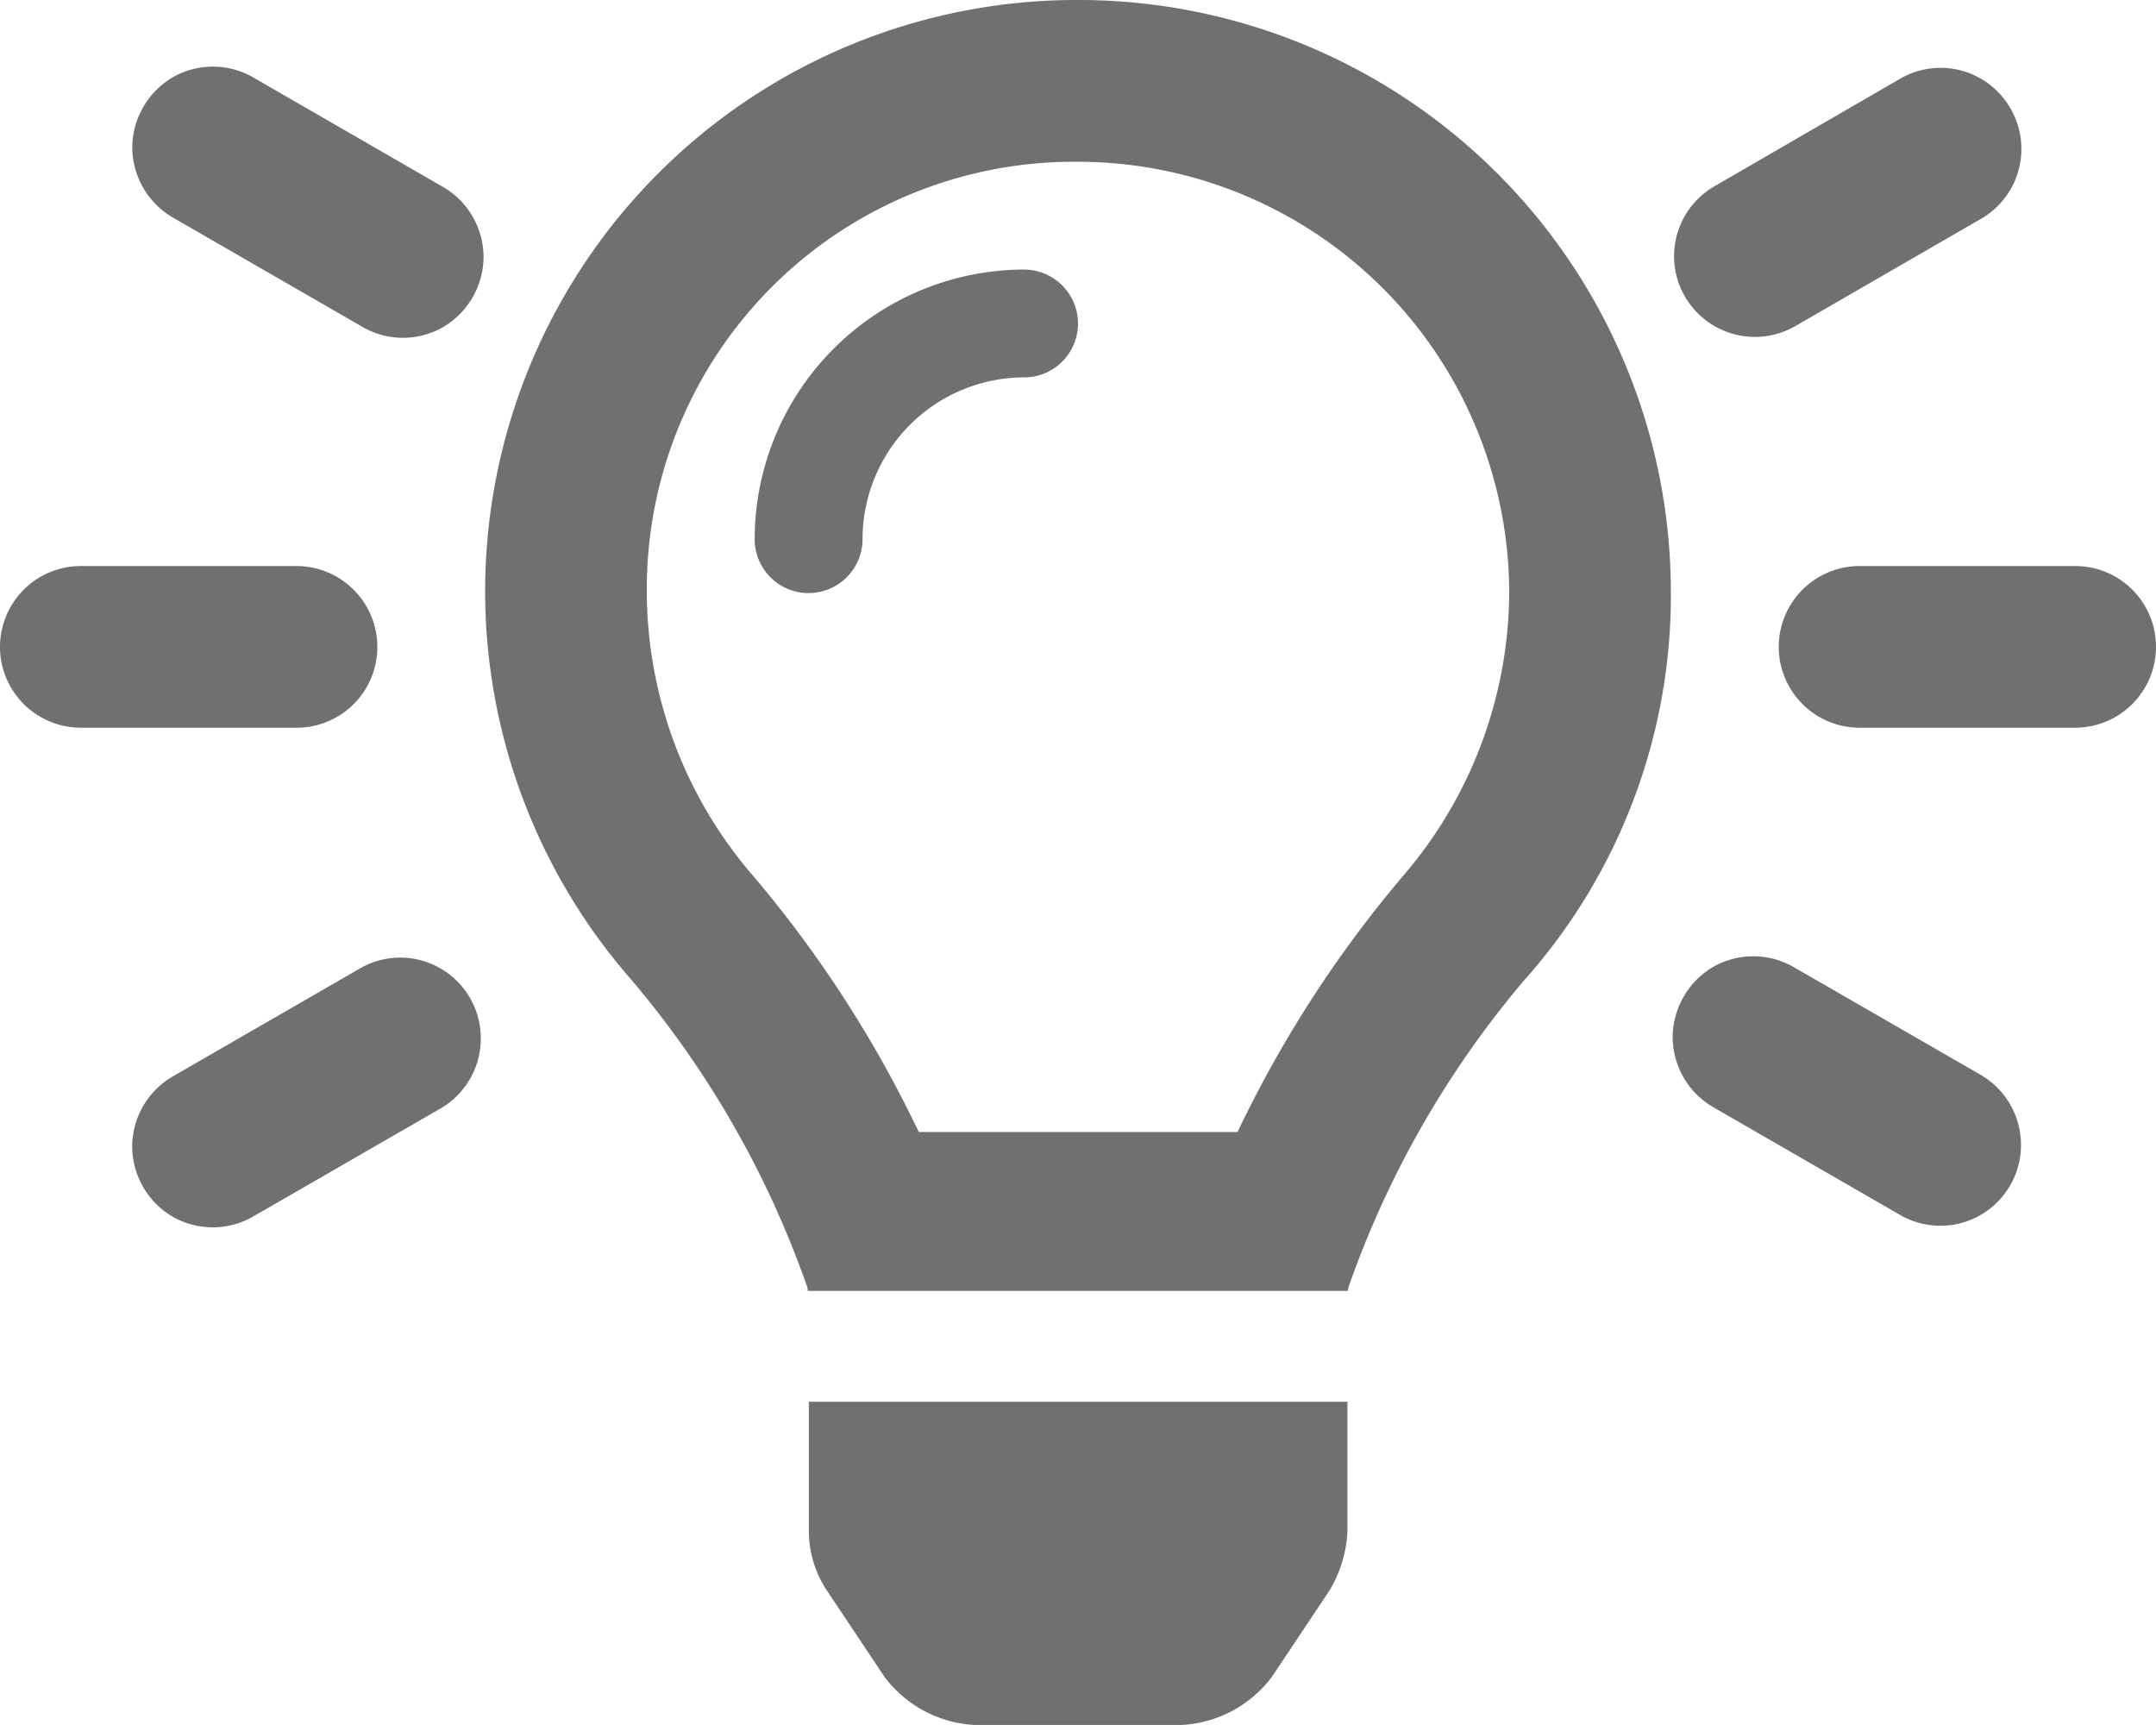 <svg xmlns="http://www.w3.org/2000/svg" width="27.5" height="22.002" viewBox="0 0 27.5 22.002">
  <path id="Path_4600" data-name="Path 4600" d="M-9.148-6.905-11.532-5.53a1.04,1.04,0,0,0-.532.9,1.046,1.046,0,0,0,.521.9A1.033,1.033,0,0,0-10.5-3.747l2.385-1.375a1.034,1.034,0,0,0,.36-1.4A1.026,1.026,0,0,0-9.148-6.905Zm1.031-9.971L-10.5-18.251a1.033,1.033,0,0,0-1.042-.016,1.047,1.047,0,0,0-.521.9,1.042,1.042,0,0,0,.533.9l2.384,1.375a1.03,1.03,0,0,0,1.044.016,1.046,1.046,0,0,0,.52-.9A1.039,1.039,0,0,0-8.117-16.876ZM-8.937-11a1.032,1.032,0,0,0-1.031-1.031h-2.75A1.032,1.032,0,0,0-13.75-11a1.032,1.032,0,0,0,1.031,1.031h2.75A1.029,1.029,0,0,0-8.937-11ZM8.637-14.953a1.047,1.047,0,0,0,.516-.14l2.38-1.375a1.028,1.028,0,0,0,.36-1.4,1.027,1.027,0,0,0-1.391-.387L8.121-16.876a1.03,1.03,0,0,0-.483,1.16A1.033,1.033,0,0,0,8.637-14.953Zm4.082,2.922H9.969A1.032,1.032,0,0,0,8.938-11,1.032,1.032,0,0,0,9.969-9.969h2.75A1.032,1.032,0,0,0,13.75-11,1.03,1.03,0,0,0,12.719-12.031Zm-1.186,6.5L9.148-6.905a1.033,1.033,0,0,0-1.042-.016,1.047,1.047,0,0,0-.521.9,1.04,1.04,0,0,0,.532.9L10.5-3.747a1.027,1.027,0,0,0,1.391-.387A1.033,1.033,0,0,0,11.533-5.53ZM0-19.25a7.544,7.544,0,0,0-7.562,7.524A7.522,7.522,0,0,0-5.693-6.75,12.368,12.368,0,0,1-3.448-2.82c0,.011,0,.021,0,.033H3.445l0-.033A12.364,12.364,0,0,1,5.693-6.75a7.377,7.377,0,0,0,1.869-4.976A7.554,7.554,0,0,0,0-19.25ZM4.142-8.074A15.053,15.053,0,0,0,2.035-4.813H-2.031a15.055,15.055,0,0,0-2.107-3.26A5.561,5.561,0,0,1-5.5-11.726,5.448,5.448,0,0,1-.039-17.187,5.506,5.506,0,0,1,5.5-11.726,5.578,5.578,0,0,1,4.142-8.074ZM-3.433.275a1.378,1.378,0,0,0,.23.76l.734,1.1a1.537,1.537,0,0,0,1.145.614H1.329a1.538,1.538,0,0,0,1.144-.613l.734-1.1a1.619,1.619,0,0,0,.23-.76V-1.373H-3.433ZM-.687-15.812a3.442,3.442,0,0,0-3.437,3.438.687.687,0,0,0,.688.688.689.689,0,0,0,.688-.688A2.065,2.065,0,0,1-.687-14.437.687.687,0,0,0,0-15.125.689.689,0,0,0-.687-15.812Z" transform="translate(13.75 19.25)" fill="#707070"/>
</svg>
